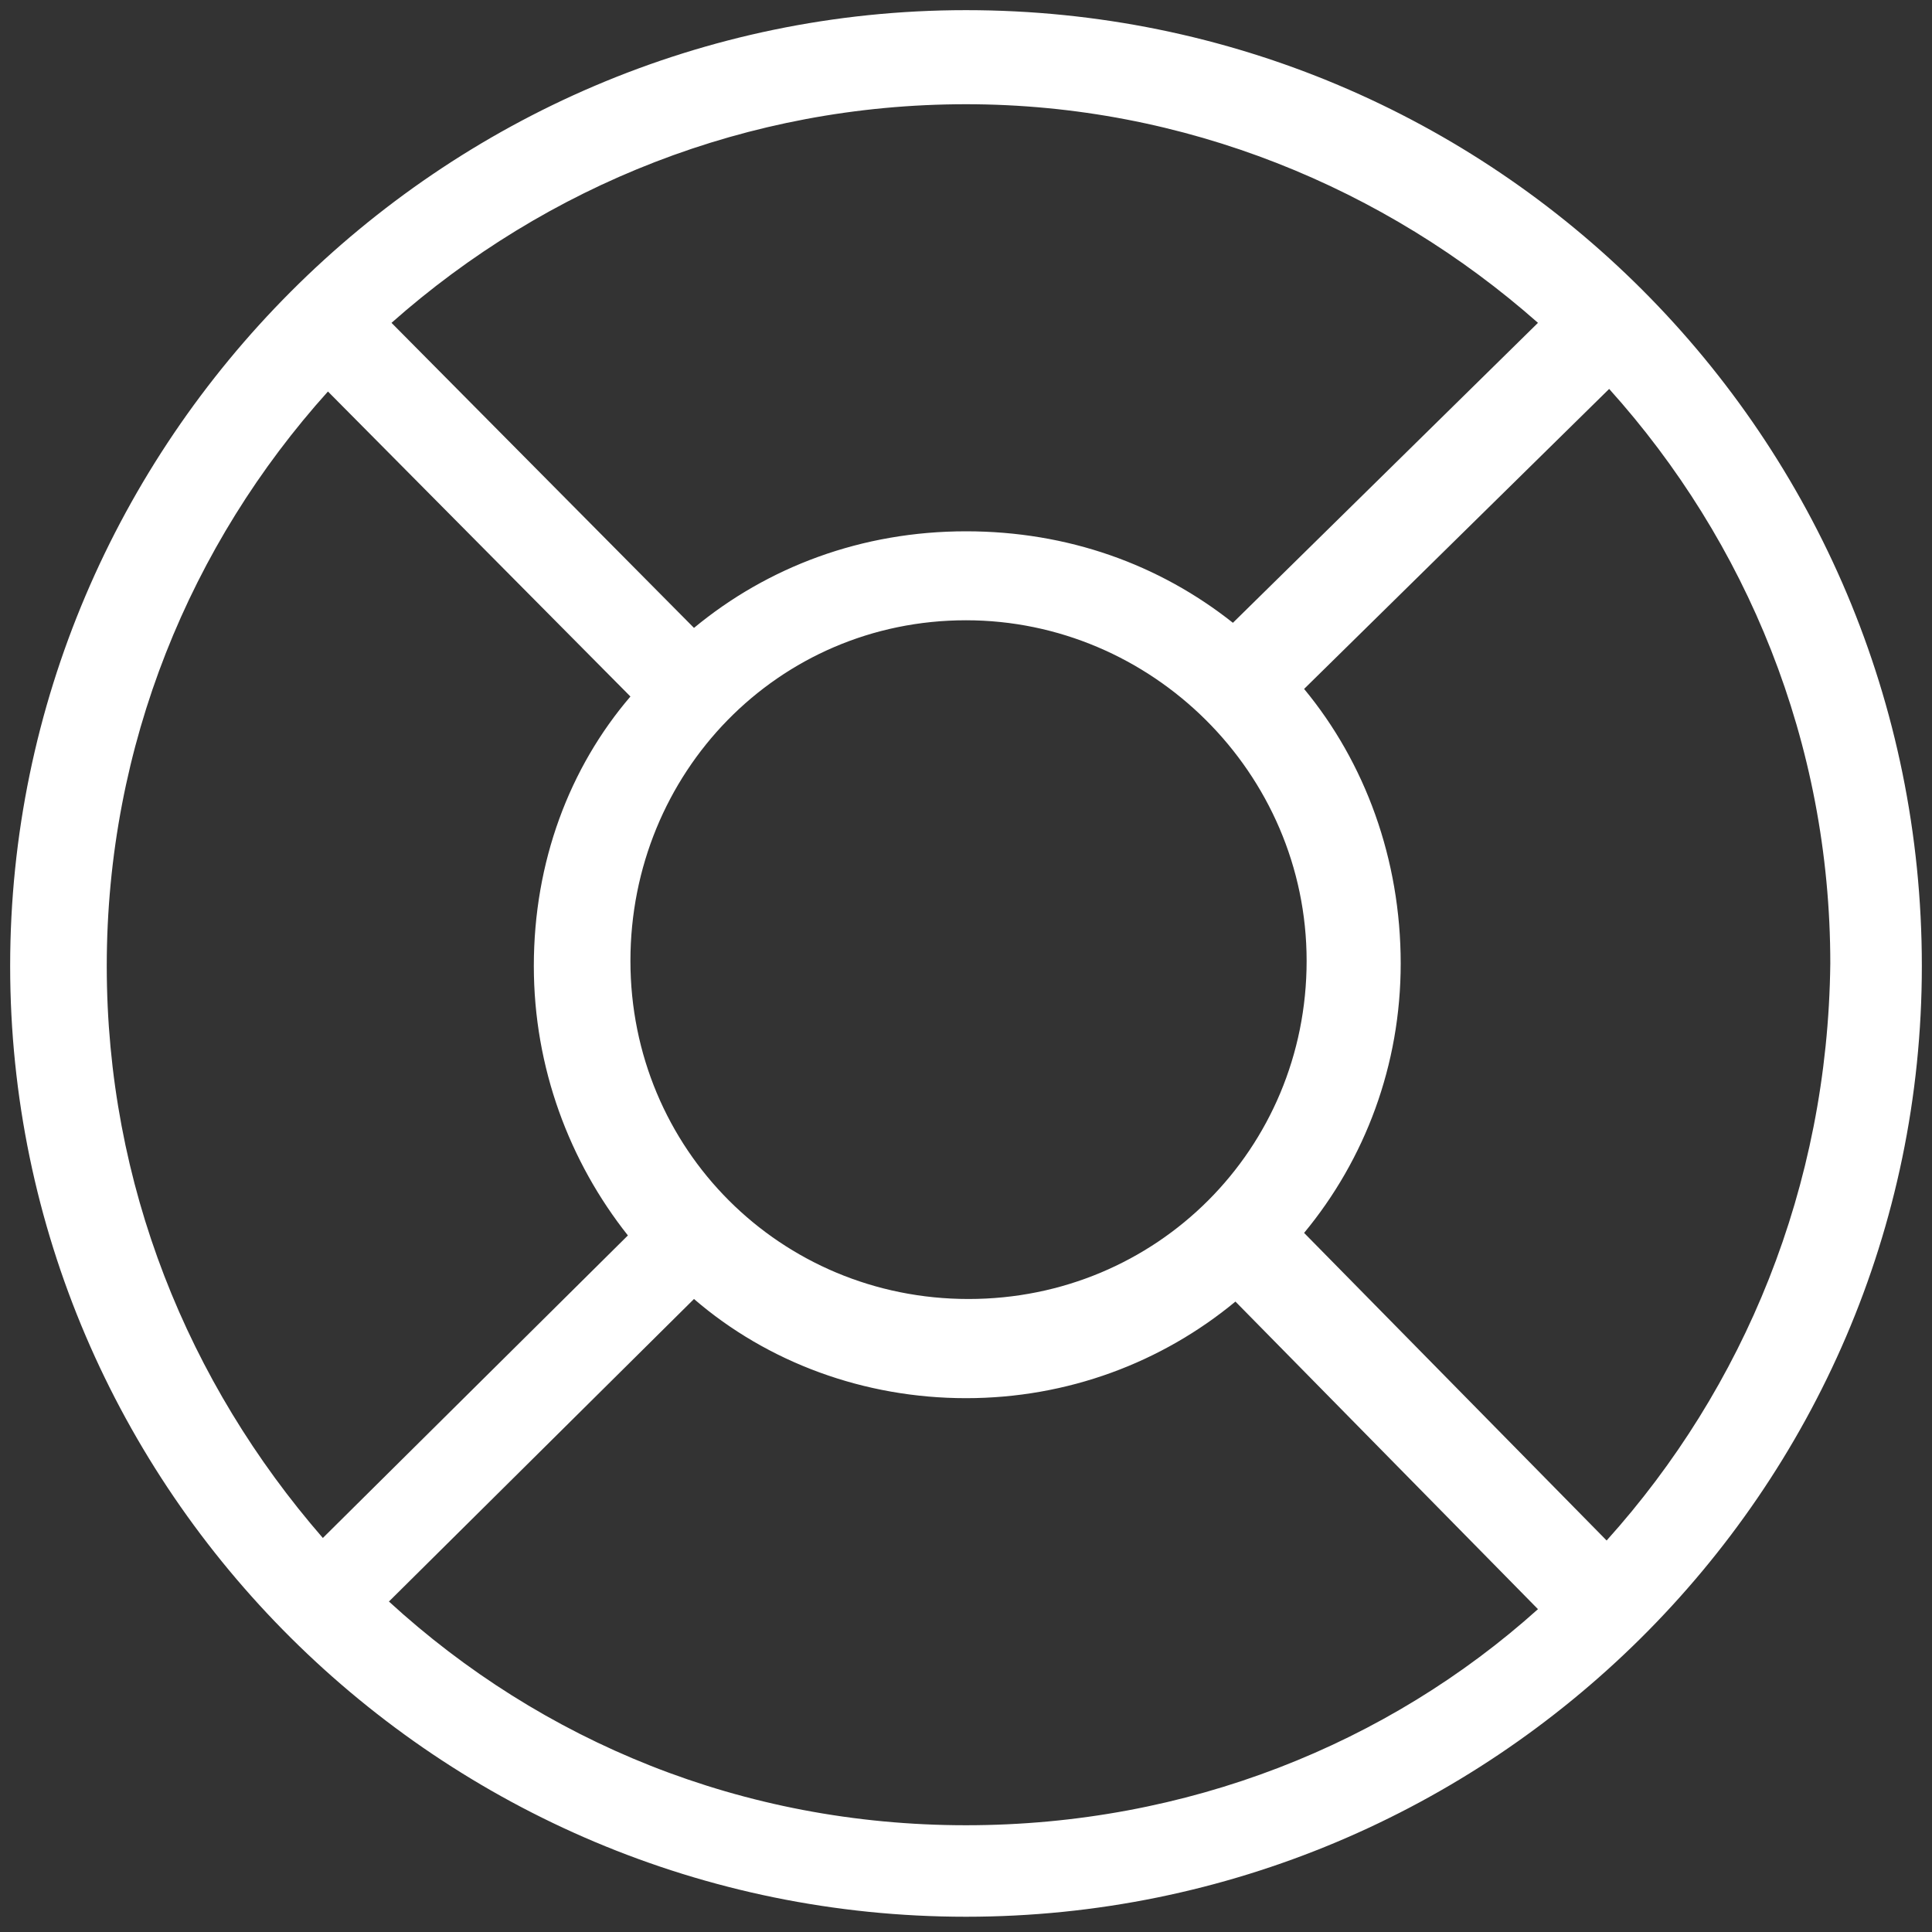 <svg width="39" height="39" viewBox="0 0 39 39" fill="none" xmlns="http://www.w3.org/2000/svg">
<rect x="0" y="0" width="39" height="39" fill="#333333" stroke="none"/>
<path fill-rule="evenodd" clip-rule="evenodd" d="M0.205 19.5C0.205 8.929 8.878 0.205 19.5 0.205C30.174 0.205 38.795 8.826 38.795 19.5C38.795 30.122 30.071 38.692 19.5 38.692C8.878 38.692 0.205 30.071 0.205 19.5ZM31.046 6.517C27.967 3.797 23.913 2.104 19.5 2.104C15.087 2.104 11.033 3.746 7.903 6.517L14.009 12.675C15.497 11.443 17.396 10.725 19.5 10.725C21.553 10.725 23.4 11.392 24.888 12.572L31.046 6.517ZM26.376 19.397C26.376 23.195 23.349 26.222 19.551 26.222C15.754 26.222 12.726 23.195 12.726 19.397C12.726 15.6 15.703 12.521 19.5 12.521C23.246 12.521 26.376 15.6 26.376 19.397ZM6.62 7.903C3.849 10.982 2.155 15.036 2.155 19.5C2.155 23.913 3.797 27.916 6.517 31.046L12.675 24.939C11.495 23.451 10.776 21.553 10.776 19.5C10.776 17.396 11.495 15.497 12.726 14.06L6.62 7.903ZM19.5 36.845C14.984 36.845 10.93 35.151 7.851 32.329L14.009 26.222C15.497 27.505 17.447 28.224 19.5 28.224C21.553 28.224 23.451 27.505 24.939 26.274L31.046 32.483C28.018 35.203 23.965 36.845 19.5 36.845ZM26.325 24.888L32.432 31.097C35.203 28.018 36.896 23.965 36.947 19.449C36.947 14.984 35.254 10.93 32.483 7.851L26.325 13.907C27.557 15.395 28.275 17.345 28.275 19.449C28.275 21.501 27.557 23.4 26.325 24.888Z" fill="white"/>
</svg>
